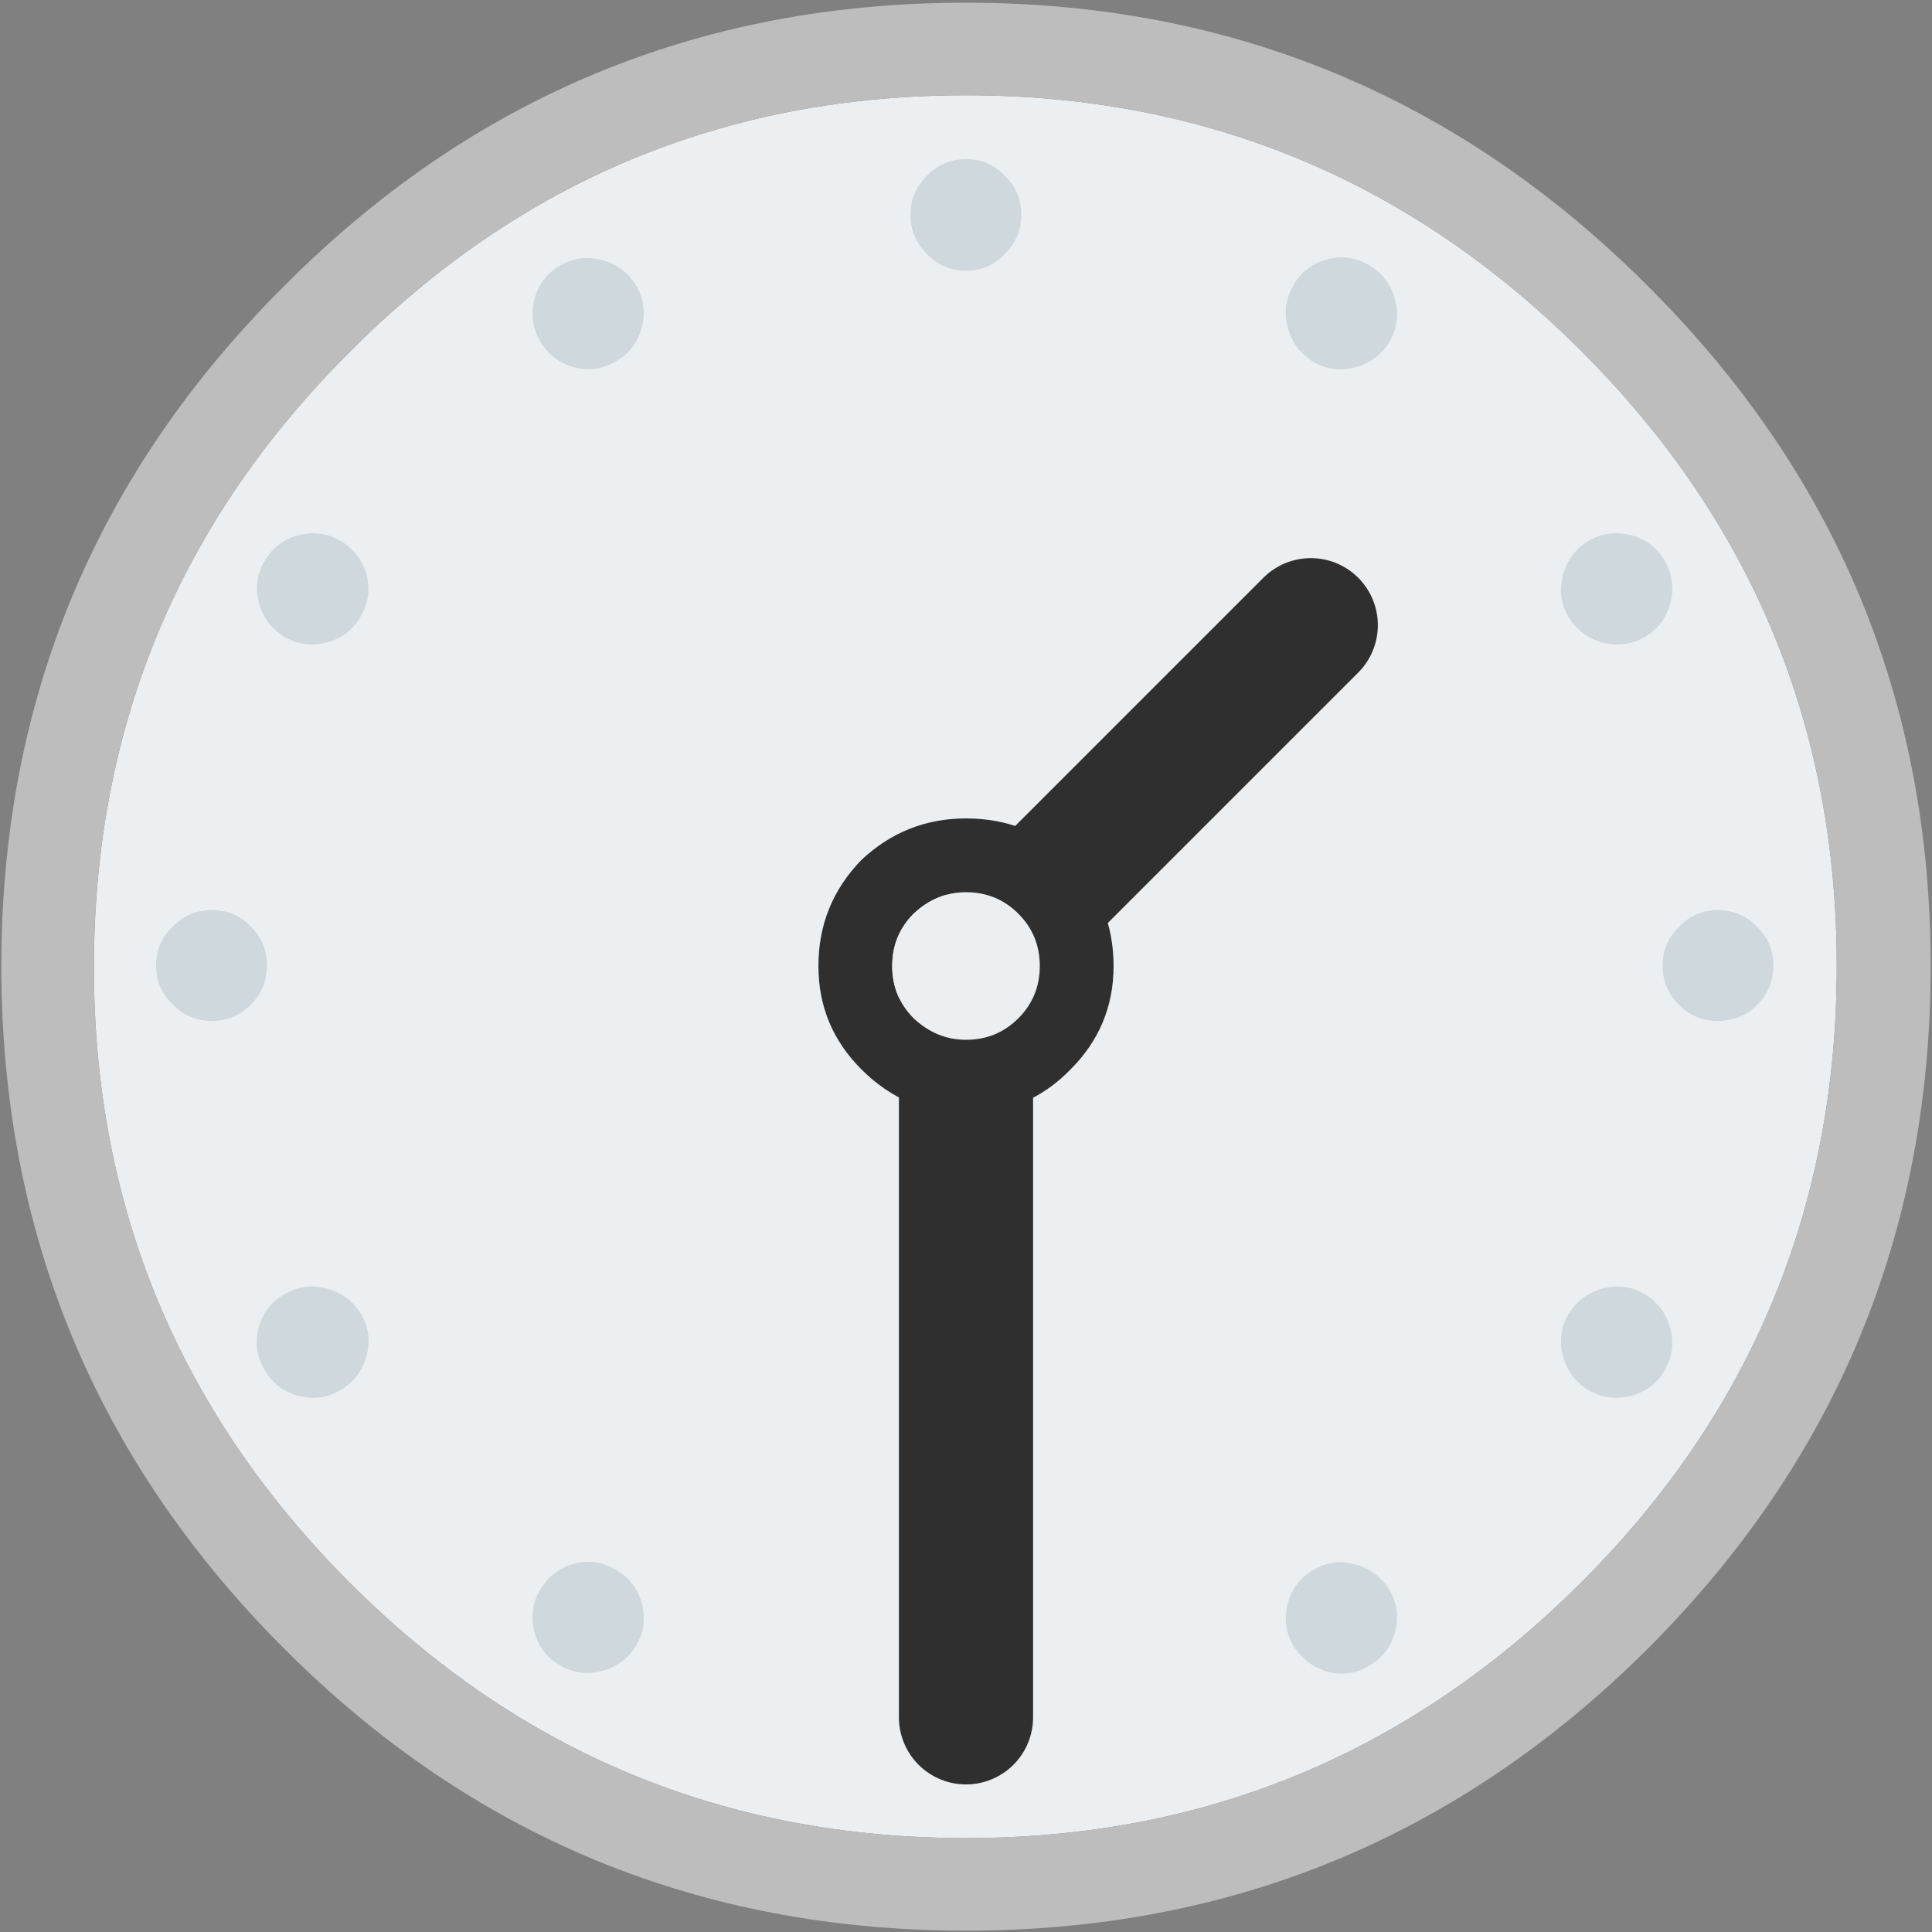 
<svg xmlns="http://www.w3.org/2000/svg" version="1.1" xmlns:xlink="http://www.w3.org/1999/xlink" preserveAspectRatio="none" x="0px" y="0px" width="72px" height="72px" viewBox="0 0 72 72">
<rect x="0" y="0" width="72" height="72" fill="#808080" stroke="none"/>
<defs>
<g id="Layer3_0_MEMBER_0_FILL">
<path fill="#ECEFF1" stroke="none" d="
M 68.45 36
Q 68.45 22.6 58.95 13.1 49.4 3.55 36 3.55 22.55 3.55 13.05 13.1 3.5 22.6 3.5 36.05 3.5 49.45 13.05 59 22.55 68.5 36 68.5 49.4 68.5 58.95 58.95 68.45 49.45 68.45 36 Z"/>
</g>

<g id="Layer3_0_MEMBER_1_FILL">
<path fill="#BDBDBD" stroke="none" d="
M 71.95 36
Q 71.95 21.15 61.4 10.65 50.85 0.1 36 0.1 21.1 0.1 10.6 10.65 0.05 21.15 0.05 36 0.05 50.9 10.6 61.45 21.1 71.95 36 71.95 50.85 71.95 61.4 61.45 71.95 50.9 71.95 36
M 58.95 13.1
Q 68.45 22.6 68.45 36 68.45 49.45 58.95 58.95 49.4 68.5 36 68.5 22.55 68.5 13.05 59 3.5 49.45 3.5 36.05 3.5 22.6 13.05 13.1 22.55 3.55 36 3.55 49.4 3.55 58.95 13.1 Z"/>
</g>

<g id="Layer3_0_MEMBER_2_FILL">
<path fill="#CFD8DC" stroke="none" d="
M 116.5 61.45
Q 115.45 60.35 113.9 60.35 112.4 60.35 111.35 61.45 110.25 62.5 110.25 64.05 110.25 65.55 111.35 66.65 112.4 67.7 113.9 67.7 115.45 67.7 116.5 66.65 117.6 65.55 117.6 64.05 117.6 62.5 116.5 61.45 Z"/>
</g>

<g id="Layer3_0_MEMBER_3_FILL">
<path fill="#CFD8DC" stroke="none" d="
M 106.25 42.6
Q 107.75 43 109.05 42.25 110.35 41.5 110.75 40.05 111.15 38.55 110.4 37.2 109.65 35.9 108.2 35.5 106.7 35.1 105.35 35.85 104.05 36.65 103.65 38.1 103.25 39.6 104 40.9 104.8 42.2 106.25 42.6 Z"/>
</g>

<g id="Layer3_0_MEMBER_4_FILL">
<path fill="#CFD8DC" stroke="none" d="
M 92.5 19.85
Q 92.1 18.35 90.8 17.6 89.45 16.8 88 17.2 86.5 17.6 85.75 18.95 85 20.25 85.4 21.75 85.8 23.2 87.1 24 88.4 24.75 89.9 24.35 91.35 23.95 92.15 22.65 92.9 21.3 92.5 19.85 Z"/>
</g>

<g id="Layer3_0_MEMBER_5_FILL">
<path fill="#CFD8DC" stroke="none" d="
M 40.85 23.95
Q 42.15 23.2 42.55 21.75 42.95 20.25 42.2 18.95 41.4 17.65 39.95 17.25 38.45 16.85 37.15 17.6 35.85 18.35 35.45 19.8 35.05 21.3 35.8 22.6 36.6 23.95 38.05 24.35 39.55 24.75 40.85 23.95 Z"/>
</g>

<g id="Layer3_0_MEMBER_6_FILL">
<path fill="#CFD8DC" stroke="none" d="
M 17.55 37.2
Q 16.75 38.55 17.2 40.05 17.6 41.5 18.9 42.25 20.2 43 21.7 42.6 23.15 42.2 23.9 40.9 24.7 39.6 24.3 38.1 23.9 36.65 22.55 35.85 21.25 35.1 19.75 35.5 18.3 35.9 17.55 37.2 Z"/>
</g>

<g id="Layer3_0_MEMBER_7_FILL">
<path fill="#CFD8DC" stroke="none" d="
M 16.65 61.45
Q 15.6 60.35 14.05 60.35 12.5 60.35 11.45 61.45 10.35 62.5 10.35 64 10.35 65.55 11.45 66.6 12.5 67.7 14.05 67.7 15.55 67.7 16.65 66.6 17.7 65.55 17.7 64 17.7 62.5 16.65 61.45 Z"/>
</g>

<g id="Layer3_0_MEMBER_8_FILL">
<path fill="#CFD8DC" stroke="none" d="
M 21.7 85.45
Q 20.2 85.05 18.9 85.8 17.55 86.55 17.15 88.05 16.75 89.5 17.55 90.85 18.3 92.15 19.75 92.55 21.25 92.95 22.55 92.2 23.9 91.4 24.3 89.95 24.7 88.45 23.95 87.15 23.15 85.85 21.7 85.45 Z"/>
</g>

<g id="Layer3_0_MEMBER_9_FILL">
<path fill="#CFD8DC" stroke="none" d="
M 42.55 106.3
Q 42.15 104.85 40.85 104.1 39.5 103.3 38.05 103.7 36.6 104.1 35.8 105.45 35.05 106.75 35.45 108.25 35.85 109.7 37.15 110.45 38.45 111.2 39.95 110.8 41.4 110.4 42.2 109.1 42.95 107.8 42.55 106.3 Z"/>
</g>

<g id="Layer3_0_MEMBER_10_FILL">
<path fill="#CFD8DC" stroke="none" d="
M 66.55 111.35
Q 65.5 110.25 63.95 110.25 62.45 110.25 61.4 111.35 60.3 112.45 60.3 113.95 60.3 115.5 61.4 116.55 62.45 117.65 63.95 117.65 65.5 117.65 66.55 116.55 67.65 115.5 67.65 113.95 67.65 112.45 66.55 111.35 Z"/>
</g>

<g id="Layer3_0_MEMBER_11_FILL">
<path fill="#CFD8DC" stroke="none" d="
M 89.9 103.75
Q 88.4 103.3 87.1 104.1 85.8 104.85 85.4 106.3 85 107.8 85.75 109.1 86.55 110.4 88 110.85 89.5 111.25 90.8 110.45 92.1 109.7 92.5 108.25 92.9 106.75 92.15 105.45 91.35 104.15 89.9 103.75 Z"/>
</g>

<g id="Layer3_0_MEMBER_12_FILL">
<path fill="#CFD8DC" stroke="none" d="
M 104 87.15
Q 103.25 88.45 103.65 89.95 104.05 91.4 105.35 92.2 106.7 92.95 108.2 92.55 109.65 92.15 110.4 90.85 111.15 89.55 110.75 88.05 110.35 86.6 109.05 85.8 107.75 85.05 106.25 85.45 104.8 85.85 104 87.15 Z"/>
</g>

<g id="Layer3_0_MEMBER_13_FILL">
<path fill="#CFD8DC" stroke="none" d="
M 66.55 111.35
Q 65.5 110.25 63.95 110.25 62.45 110.25 61.4 111.35 60.3 112.45 60.3 113.95 60.3 115.5 61.4 116.55 62.45 117.65 63.95 117.65 65.5 117.65 66.55 116.55 67.65 115.5 67.65 113.95 67.65 112.45 66.55 111.35 Z"/>
</g>

<g id="Layer0_0_FILL">
<path fill="#2F2F2F" stroke="none" d="
M 32.1 32.05
Q 30.5 33.7 30.5 36 30.5 38.25 32.1 39.85 33.75 41.5 36 41.5 38.3 41.5 39.9 39.85 41.5 38.25 41.5 36 41.5 33.7 39.9 32.05 38.3 30.5 36 30.5 33.75 30.5 32.1 32.05
M 33.25 36
Q 33.25 34.85 34.05 34.05 34.9 33.25 36 33.25 37.15 33.25 37.95 34.05 38.75 34.85 38.75 36 38.75 37.15 37.95 37.95 37.15 38.75 36 38.75 34.9 38.75 34.05 37.95 33.25 37.15 33.25 36 Z"/>

<path fill="#ECEFF1" stroke="none" d="
M 34.05 34.05
Q 33.25 34.85 33.25 36 33.25 37.15 34.05 37.95 34.9 38.75 36 38.75 37.15 38.75 37.95 37.95 38.75 37.15 38.75 36 38.75 34.85 37.95 34.05 37.15 33.25 36 33.25 34.9 33.25 34.05 34.05 Z"/>
</g>

<path id="Layer2_0_1_STROKES" stroke="#2F2F2F" stroke-width="5" stroke-linejoin="round" stroke-linecap="round" fill="none" d="
M 48.818 23.291
L 36.091 36.018"/>

<path id="Layer1_0_1_STROKES" stroke="#2F2F2F" stroke-width="5" stroke-linejoin="round" stroke-linecap="round" fill="none" d="
M 36 64
L 36 36"/>
</defs>

<g id="Layer_1">
<g transform="matrix( 1, 0, 0, 1, 0,0) ">
<use xlink:href="#Layer3_0_MEMBER_0_FILL"/>
</g>

<g transform="matrix( 1, 0, 0, 1, 0,0) ">
<use xlink:href="#Layer3_0_MEMBER_1_FILL"/>
</g>

<g transform="matrix( 0.562, 0, 0, 0.562, 0,0) ">
<use xlink:href="#Layer3_0_MEMBER_2_FILL"/>
</g>

<g transform="matrix( 0.562, 0, 0, 0.562, 0,0) ">
<use xlink:href="#Layer3_0_MEMBER_3_FILL"/>
</g>

<g transform="matrix( 0.562, 0, 0, 0.562, 0,0) ">
<use xlink:href="#Layer3_0_MEMBER_4_FILL"/>
</g>

<g transform="matrix( 0.562, 0, 0, 0.562, 0,0) ">
<use xlink:href="#Layer3_0_MEMBER_5_FILL"/>
</g>

<g transform="matrix( 0.562, 0, 0, 0.562, 0,0) ">
<use xlink:href="#Layer3_0_MEMBER_6_FILL"/>
</g>

<g transform="matrix( 0.562, 0, 0, 0.562, 0,0) ">
<use xlink:href="#Layer3_0_MEMBER_7_FILL"/>
</g>

<g transform="matrix( 0.562, 0, 0, 0.562, 0,0) ">
<use xlink:href="#Layer3_0_MEMBER_8_FILL"/>
</g>

<g transform="matrix( 0.562, 0, 0, 0.562, 0,0) ">
<use xlink:href="#Layer3_0_MEMBER_9_FILL"/>
</g>

<g transform="matrix( 0.562, 0, 0, 0.562, 0,0) ">
<use xlink:href="#Layer3_0_MEMBER_10_FILL"/>
</g>

<g transform="matrix( 0.562, 0, 0, 0.562, 0,0) ">
<use xlink:href="#Layer3_0_MEMBER_11_FILL"/>
</g>

<g transform="matrix( 0.562, 0, 0, 0.562, 0,0) ">
<use xlink:href="#Layer3_0_MEMBER_12_FILL"/>
</g>

<g transform="matrix( -0.562, 0, 0, -0.562, 71.95,72.05) ">
<use xlink:href="#Layer3_0_MEMBER_13_FILL"/>
</g>
</g>

<g transform="matrix( 0.707, 0.707, -0.455, 0.455, 27,-5.8) ">
<use xlink:href="#Layer2_0_1_STROKES" transform="matrix( 0.707, -1.1, 0.707, 1.1, -14.95,36.05) "/>
</g>

<g transform="matrix( -1, 0, 0, -1, 72,72) ">
<use xlink:href="#Layer1_0_1_STROKES" transform="matrix( -1, 0, 0, -1, 72,72) "/>
</g>

<g transform="matrix( 1, 0, 0, 1, 0,0) ">
<use xlink:href="#Layer0_0_FILL"/>
</g>
</svg>
